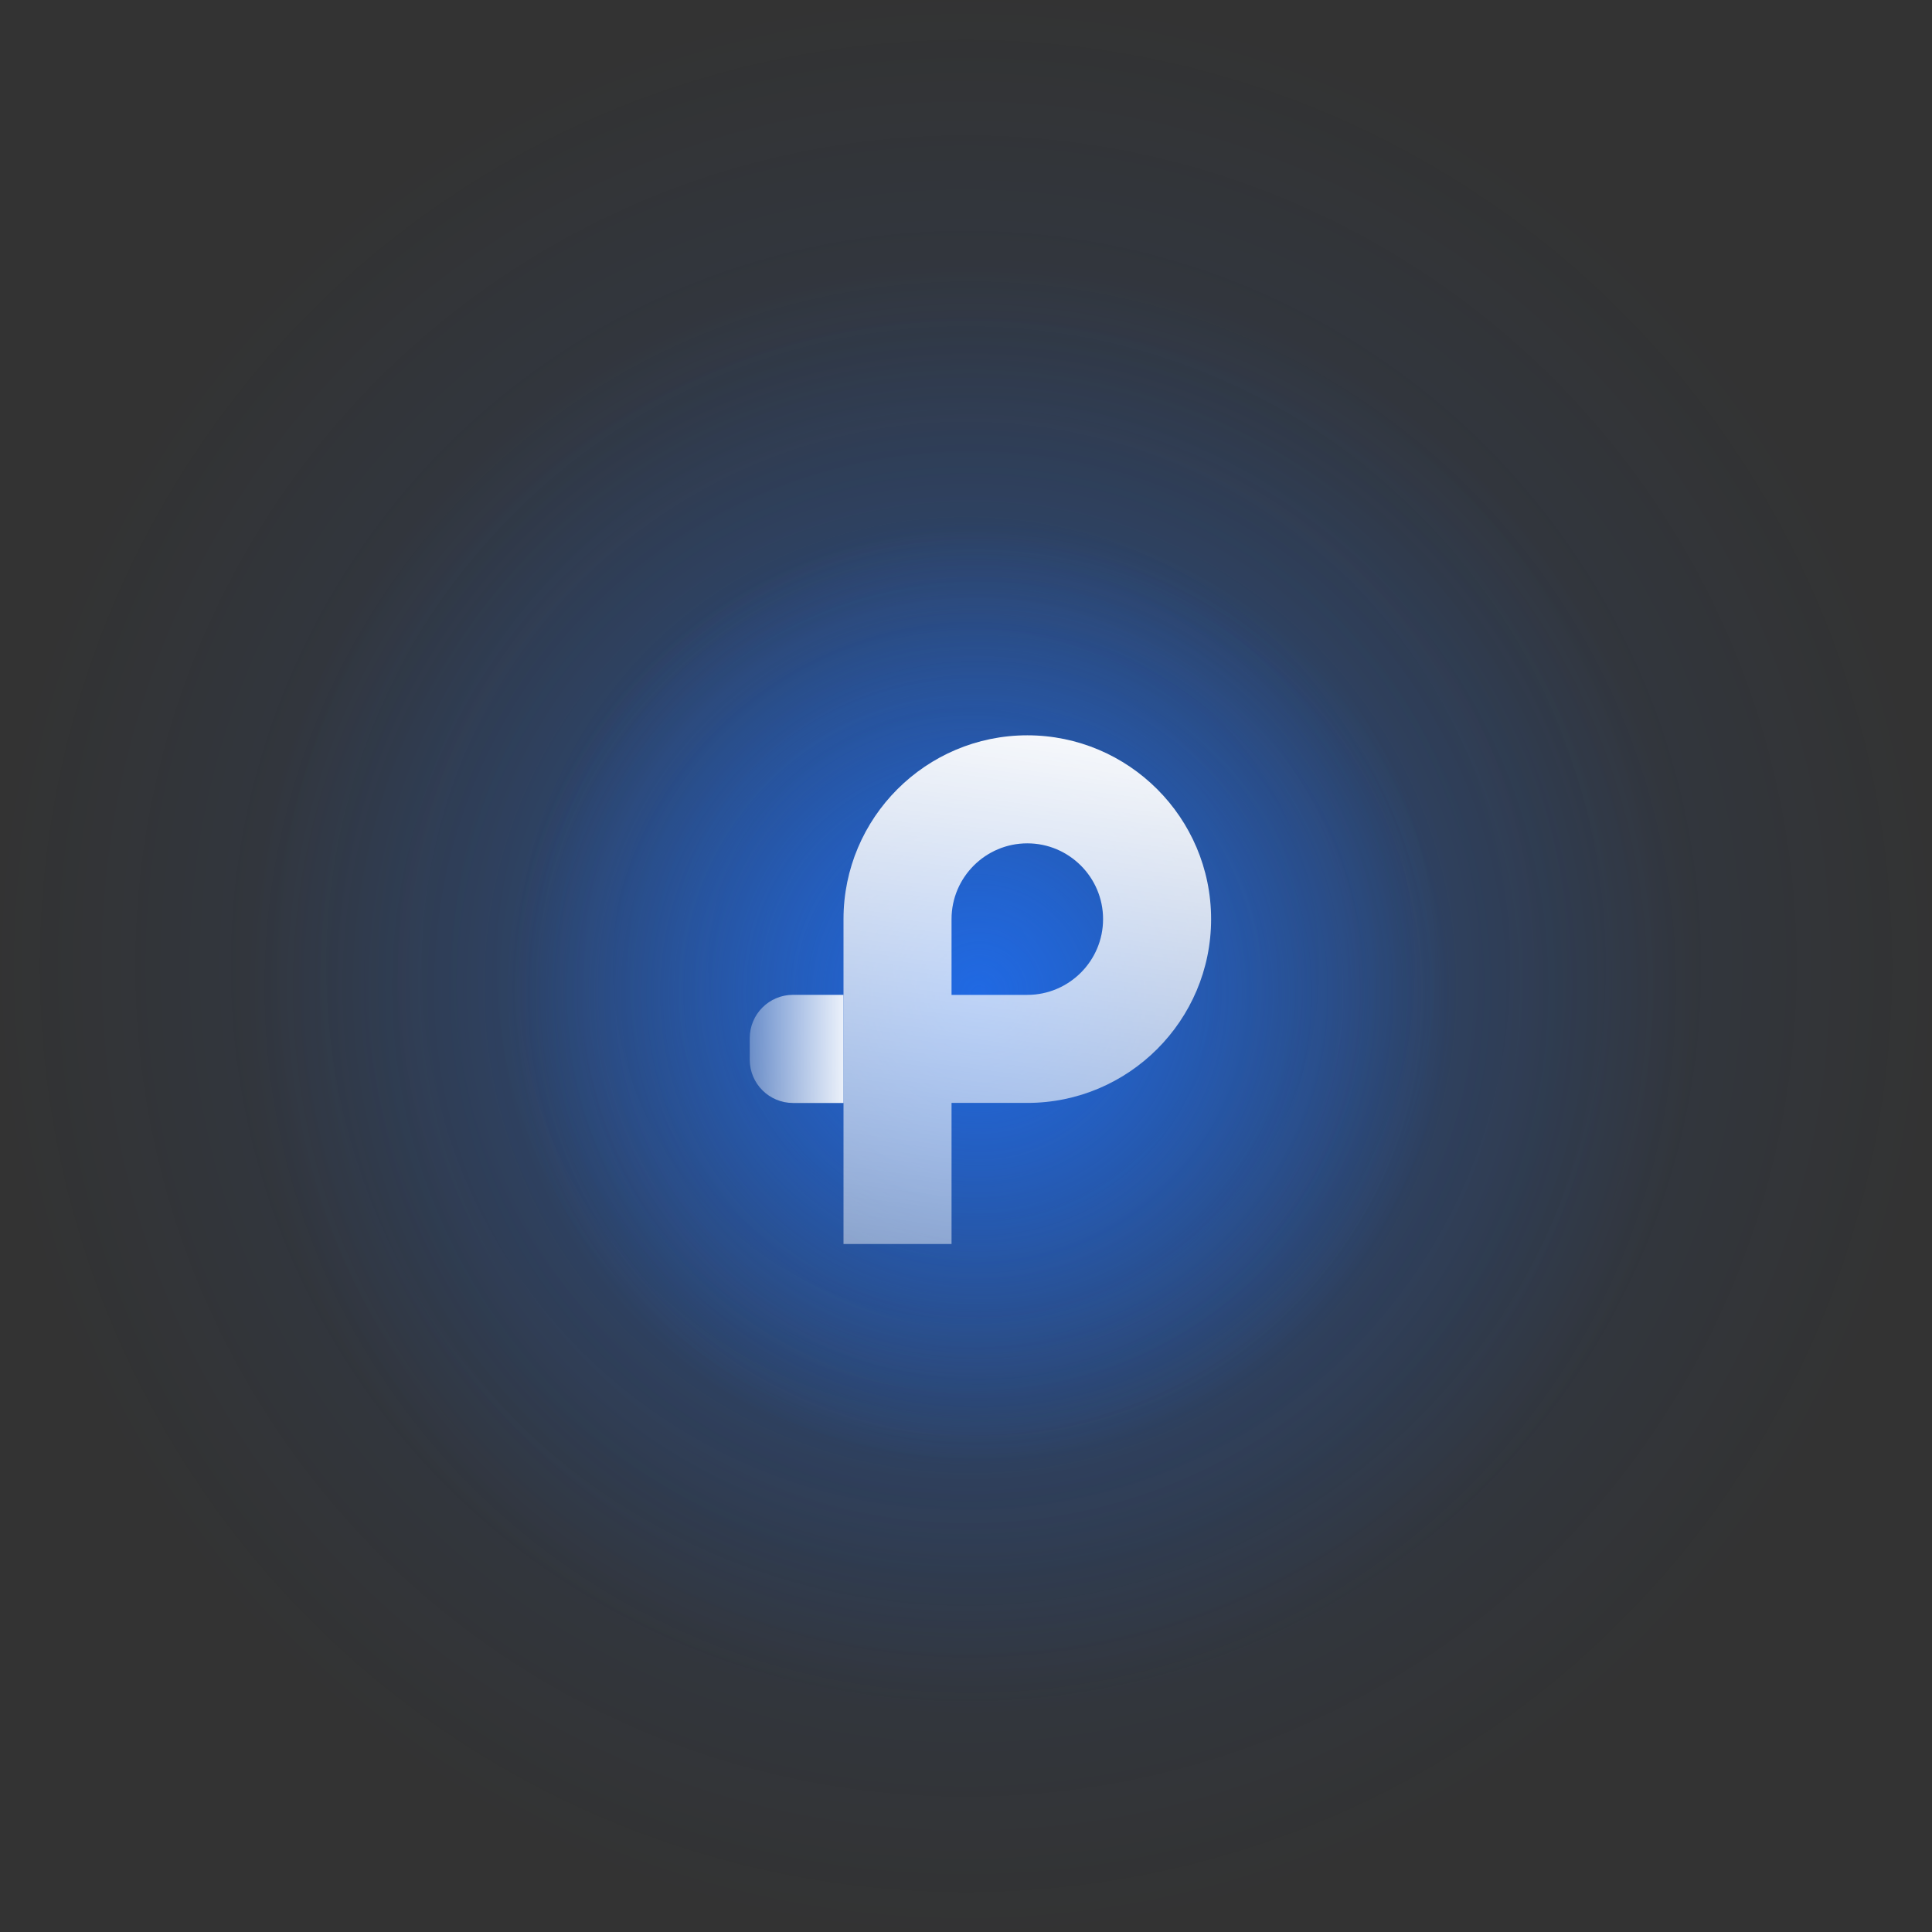 <svg width="134" height="134" viewBox="0 0 134 134" fill="none" xmlns="http://www.w3.org/2000/svg">
<rect x="0" y="0" width="134" height="134" fill="#333333" stroke="none"/>
<circle opacity="0.2" cx="67" cy="67" r="67" fill="url(#paint0_radial_35_13151)"/>
<circle opacity="0.4" cx="67.294" cy="68.469" r="50.25" fill="url(#paint1_radial_35_13151)"/>
<circle opacity="0.8" cx="67.912" cy="68.912" r="32.912" fill="url(#paint2_radial_35_13151)"/>
<path d="M58.504 63.748V72.75V76.496V86.283H65.997V76.496H71.252C78.282 76.496 84 70.777 84 63.748C84 56.718 78.282 51 71.252 51C64.223 51 58.504 56.718 58.504 63.748ZM65.997 63.748C65.997 60.85 68.354 58.493 71.252 58.493C74.149 58.493 76.507 60.85 76.507 63.748C76.507 66.646 74.149 69.003 71.252 69.003H65.997V63.748Z" fill="url(#paint3_linear_35_13151)"/>
<path d="M52.002 72C52.002 70.343 53.345 69 55.002 69H58.502V76.5H55.002C53.345 76.5 52.002 75.157 52.002 73.5V72Z" fill="url(#paint4_linear_35_13151)"/>
<defs>
<radialGradient id="paint0_radial_35_13151" cx="0" cy="0" r="1" gradientUnits="userSpaceOnUse" gradientTransform="translate(67 67) rotate(90) scale(67)">
<stop stop-color="#1E6FF6"/>
<stop offset="1" stop-color="#1E6FF6" stop-opacity="0"/>
</radialGradient>
<radialGradient id="paint1_radial_35_13151" cx="0" cy="0" r="1" gradientUnits="userSpaceOnUse" gradientTransform="translate(67.294 68.469) rotate(90) scale(50.25)">
<stop stop-color="#1E6FF6"/>
<stop offset="1" stop-color="#1E6FF6" stop-opacity="0"/>
</radialGradient>
<radialGradient id="paint2_radial_35_13151" cx="0" cy="0" r="1" gradientUnits="userSpaceOnUse" gradientTransform="translate(67.912 68.912) rotate(90) scale(32.912)">
<stop stop-color="#1E6FF6"/>
<stop offset="1" stop-color="#1E6FF6" stop-opacity="0"/>
</radialGradient>
<linearGradient id="paint3_linear_35_13151" x1="73.301" y1="47.966" x2="67.561" y2="92.184" gradientUnits="userSpaceOnUse">
<stop stop-color="white"/>
<stop offset="1" stop-color="white" stop-opacity="0.4"/>
</linearGradient>
<linearGradient id="paint4_linear_35_13151" x1="59.5" y1="73" x2="48.5" y2="73" gradientUnits="userSpaceOnUse">
<stop stop-color="white"/>
<stop offset="1" stop-color="white" stop-opacity="0"/>
</linearGradient>
</defs>
</svg>
